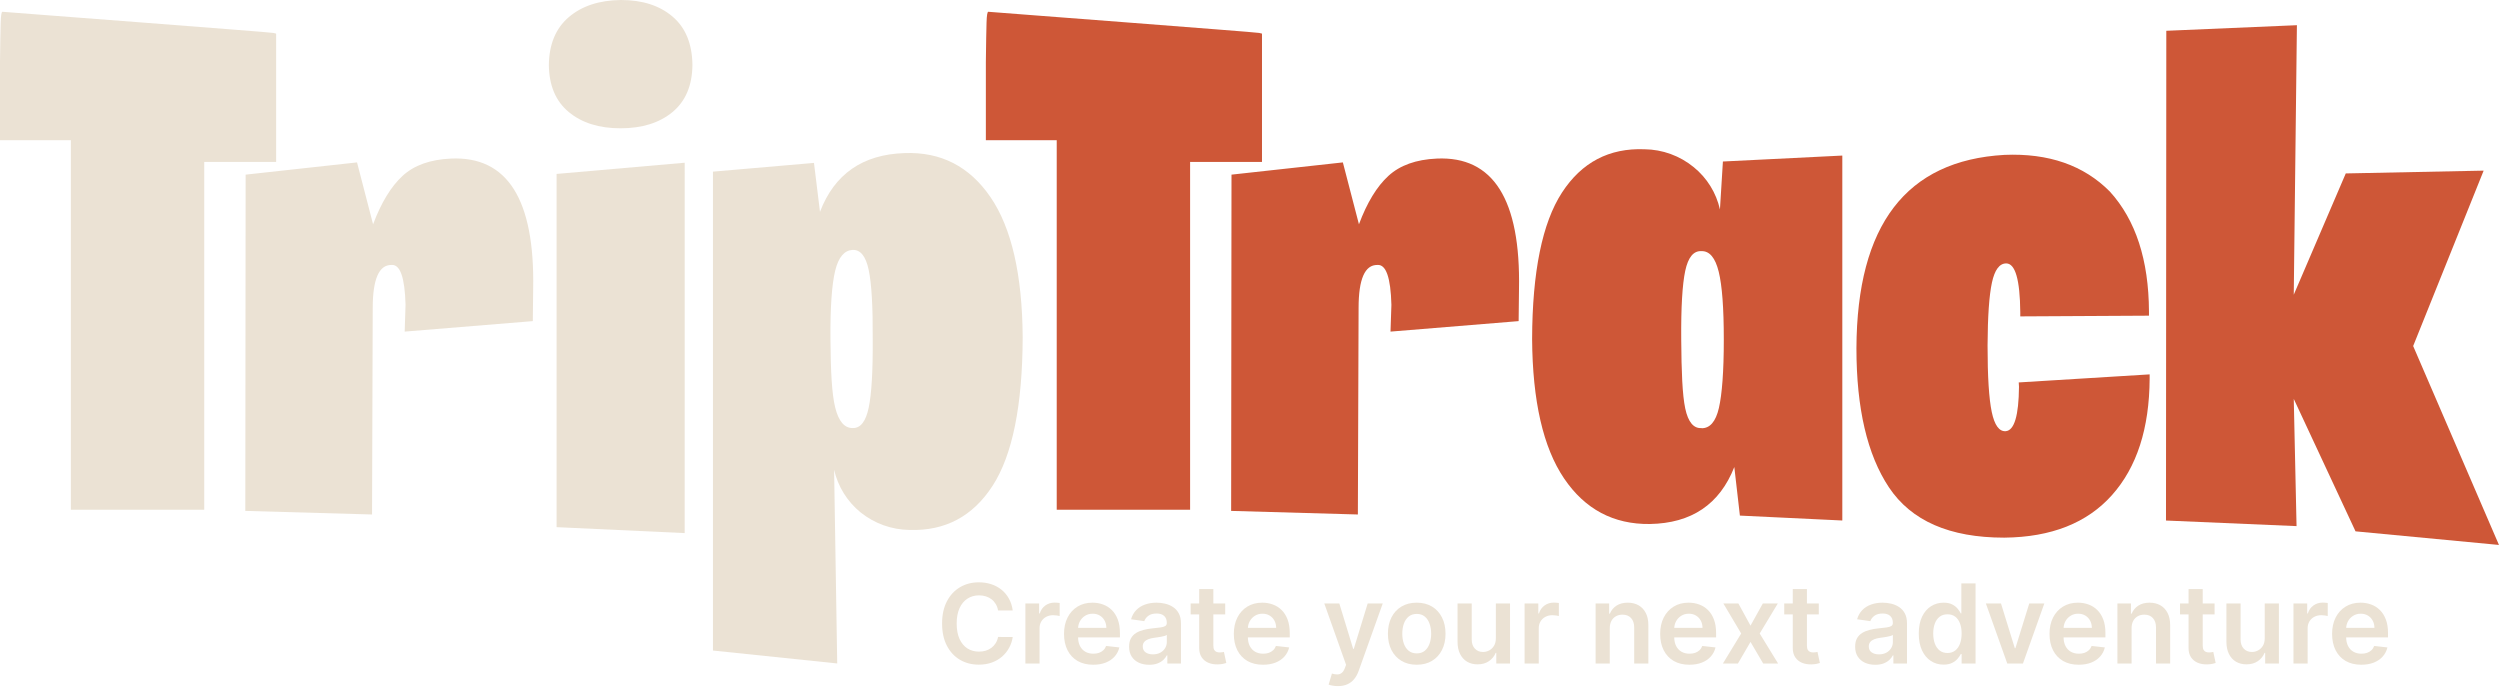 <svg width="363" height="100" viewBox="0 0 363 100" fill="none" xmlns="http://www.w3.org/2000/svg">
<path d="M6.489 2.183L20.047 3.223C25.099 3.614 29.56 3.961 33.429 4.262C37.298 4.563 39.385 4.737 39.689 4.782L40.094 4.881V23.508H29.655V74.011H10.288V20.353H0V8.986C0.031 6.211 0.067 4.309 0.099 3.269C0.13 2.23 0.218 1.71 0.353 1.71C0.488 1.71 2.502 1.866 6.489 2.183Z" fill="#EBE2D4"/>
<path d="M58.885 44.261C58.781 40.301 58.104 38.371 56.855 38.471C55.035 38.44 54.123 40.519 54.12 44.708L54.021 74.703L35.619 74.183L35.666 25.358L51.841 23.581L54.171 32.567C55.355 29.418 56.782 27.073 58.454 25.535C60.125 23.997 62.466 23.16 65.477 23.025C73.689 22.651 77.668 28.977 77.416 42.006L77.364 46.626L58.76 48.149L58.885 44.261Z" fill="#EBE2D4"/>
<path d="M82.586 16.268C80.689 14.695 79.726 12.418 79.695 9.439C79.729 6.427 80.693 4.111 82.586 2.49C84.479 0.868 87.003 0.038 90.159 0C93.274 0 95.774 0.804 97.66 2.412C99.546 4.019 100.506 6.362 100.541 9.439C100.51 12.418 99.546 14.695 97.65 16.268C95.753 17.841 93.236 18.628 90.097 18.628C86.983 18.628 84.479 17.841 82.586 16.268ZM99.415 77.405L80.816 76.543V25.254L99.42 23.628L99.415 77.405Z" fill="#EBE2D4"/>
<path d="M119.062 30.758C121.159 25.273 125.248 22.43 131.328 22.229C136.602 22.025 140.766 24.158 143.822 28.627C146.878 33.097 148.435 39.882 148.494 48.98C148.459 58.897 147.006 66.078 144.133 70.524C141.261 74.969 137.24 77.111 132.07 76.948C129.473 76.918 126.961 76.016 124.938 74.385C123.015 72.811 121.669 70.641 121.112 68.216L121.564 96.334L103.521 94.458V24.922L118.19 23.654L119.062 30.758ZM126.718 49.235C126.749 44.533 126.554 41.183 126.132 39.183C125.711 37.188 124.922 36.221 123.775 36.288C122.628 36.356 121.756 37.297 121.268 39.308C120.78 41.319 120.546 44.651 120.583 49.282C120.619 53.913 120.775 57.151 121.268 59.157C121.761 61.163 122.612 62.182 123.827 62.151C124.943 62.182 125.711 61.205 126.132 59.209C126.552 57.213 126.749 53.903 126.718 49.235Z" fill="#EBE2D4"/>
<path d="M149.636 2.183L163.194 3.223C168.243 3.614 172.704 3.961 176.576 4.262C180.449 4.563 182.535 4.737 182.836 4.782L183.241 4.881V23.508H172.803V74.011H153.436V20.353H143.147V8.986C143.178 6.211 143.215 4.309 143.246 3.269C143.277 2.23 143.365 1.71 143.5 1.71C143.635 1.71 145.644 1.866 149.636 2.183Z" fill="#CE5737"/>
<path d="M202.032 44.261C201.928 40.301 201.252 38.371 200.002 38.471C198.179 38.44 197.267 40.519 197.267 44.708L197.163 74.703L178.762 74.183L178.814 25.358L194.983 23.581L197.319 32.567C198.495 29.418 199.923 27.073 201.601 25.535C203.28 23.997 205.619 23.16 208.619 23.025C216.831 22.651 220.811 28.977 220.558 42.006L220.506 46.626L201.902 48.149L202.032 44.261Z" fill="#CE5737"/>
<path d="M250.166 23.451L267.504 22.588V75.576L252.632 74.864L251.822 67.811C249.694 73.227 245.605 75.985 239.556 76.085C234.283 76.151 230.13 73.942 227.098 69.459C224.067 64.975 222.522 58.234 222.463 49.235C222.494 39.454 223.939 32.364 226.797 27.967C229.656 23.57 233.651 21.472 238.783 21.673C241.391 21.701 243.912 22.618 245.931 24.272C247.854 25.832 249.195 27.997 249.736 30.415L250.166 23.451ZM247.052 62.177C248.267 62.208 249.128 61.231 249.585 59.235C250.042 57.239 250.296 53.939 250.296 49.334C250.296 44.729 250.052 41.47 249.559 39.459C249.066 37.447 248.235 36.429 247.052 36.465C245.905 36.398 245.116 37.354 244.695 39.329C244.275 41.304 244.078 44.636 244.114 49.303C244.15 53.97 244.275 57.307 244.695 59.303C245.116 61.298 245.926 62.244 247.073 62.156L247.052 62.177Z" fill="#CE5737"/>
<path d="M293.121 55.529L312.129 54.36V54.968C312.091 62.21 310.266 67.853 306.653 71.896C303.04 75.94 297.837 77.996 291.044 78.066H290.998C283.087 78.066 277.51 75.628 274.268 70.753C271.122 66.016 269.551 59.284 269.554 50.556C269.623 32.656 276.787 23.3 291.044 22.489C297.467 22.219 302.571 23.997 306.357 27.822C310.105 31.949 311.996 37.751 312.031 45.228V45.836L293.344 45.94V45.332C293.299 40.609 292.619 38.248 291.304 38.248C290.321 38.248 289.629 39.178 289.227 41.039C288.826 42.9 288.615 45.944 288.594 50.171C288.594 54.675 288.797 57.891 289.201 59.817C289.606 61.744 290.283 62.674 291.231 62.608C292.477 62.504 293.119 60.356 293.157 56.163L293.121 55.529Z" fill="#CE5737"/>
<path d="M342.023 77.151L333.054 57.92L333.459 76.392L314.502 75.581L314.548 4.47L333.511 3.659L333.054 42.791L340.606 25.182L360.627 24.776L350.391 50.244L362.849 79.126L342.023 77.151Z" fill="#CE5737"/>
<path d="M147.046 88.639H144.921C144.861 88.29 144.749 87.982 144.586 87.713C144.423 87.44 144.221 87.209 143.978 87.019C143.736 86.83 143.459 86.688 143.149 86.593C142.842 86.495 142.51 86.446 142.154 86.446C141.522 86.446 140.961 86.605 140.472 86.923C139.984 87.237 139.601 87.699 139.325 88.309C139.048 88.915 138.91 89.656 138.91 90.531C138.91 91.421 139.048 92.171 139.325 92.781C139.605 93.387 139.988 93.845 140.472 94.156C140.961 94.463 141.52 94.616 142.149 94.616C142.497 94.616 142.823 94.571 143.126 94.48C143.433 94.385 143.707 94.247 143.95 94.065C144.196 93.883 144.402 93.66 144.569 93.394C144.739 93.129 144.857 92.826 144.921 92.485L147.046 92.497C146.967 93.05 146.794 93.569 146.529 94.053C146.268 94.538 145.925 94.966 145.501 95.338C145.077 95.705 144.58 95.993 144.012 96.201C143.444 96.406 142.813 96.508 142.12 96.508C141.097 96.508 140.185 96.271 139.382 95.798C138.579 95.324 137.946 94.641 137.484 93.747C137.022 92.853 136.791 91.781 136.791 90.531C136.791 89.277 137.024 88.205 137.489 87.315C137.955 86.421 138.59 85.737 139.393 85.264C140.196 84.79 141.105 84.553 142.12 84.553C142.768 84.553 143.37 84.644 143.927 84.826C144.484 85.008 144.98 85.275 145.416 85.627C145.851 85.976 146.209 86.404 146.489 86.912C146.774 87.415 146.959 87.991 147.046 88.639Z" fill="#EBE2D4"/>
<path d="M148.886 96.349V87.622H150.88V89.076H150.971C151.13 88.573 151.403 88.184 151.789 87.912C152.179 87.635 152.624 87.497 153.124 87.497C153.238 87.497 153.365 87.502 153.505 87.514C153.649 87.521 153.768 87.535 153.863 87.553V89.446C153.776 89.415 153.638 89.389 153.448 89.366C153.263 89.34 153.083 89.326 152.909 89.326C152.534 89.326 152.196 89.408 151.897 89.571C151.602 89.73 151.369 89.951 151.198 90.235C151.028 90.519 150.943 90.847 150.943 91.218V96.349H148.886Z" fill="#EBE2D4"/>
<path d="M158.734 96.519C157.859 96.519 157.103 96.338 156.467 95.974C155.834 95.607 155.347 95.088 155.007 94.417C154.666 93.743 154.495 92.949 154.495 92.037C154.495 91.139 154.666 90.351 155.007 89.673C155.351 88.991 155.832 88.461 156.45 88.082C157.067 87.699 157.793 87.508 158.626 87.508C159.164 87.508 159.671 87.595 160.149 87.769C160.63 87.94 161.054 88.205 161.421 88.565C161.793 88.925 162.084 89.383 162.296 89.94C162.508 90.493 162.614 91.152 162.614 91.917V92.548H155.461V91.162H160.643C160.639 90.768 160.554 90.417 160.387 90.11C160.221 89.8 159.988 89.555 159.688 89.377C159.393 89.199 159.048 89.11 158.654 89.11C158.234 89.11 157.864 89.213 157.546 89.417C157.228 89.618 156.98 89.883 156.802 90.213C156.628 90.538 156.539 90.896 156.535 91.287V92.497C156.535 93.004 156.628 93.44 156.813 93.803C156.999 94.163 157.258 94.44 157.592 94.633C157.925 94.823 158.315 94.917 158.762 94.917C159.061 94.917 159.332 94.876 159.575 94.792C159.817 94.705 160.027 94.578 160.205 94.412C160.383 94.245 160.518 94.038 160.609 93.792L162.529 94.008C162.408 94.516 162.177 94.959 161.836 95.338C161.499 95.713 161.067 96.004 160.541 96.213C160.014 96.417 159.412 96.519 158.734 96.519Z" fill="#EBE2D4"/>
<path d="M166.866 96.525C166.313 96.525 165.815 96.427 165.372 96.23C164.932 96.029 164.584 95.734 164.326 95.343C164.072 94.953 163.945 94.472 163.945 93.9C163.945 93.408 164.036 93.001 164.218 92.678C164.4 92.357 164.648 92.099 164.963 91.906C165.277 91.713 165.631 91.567 166.025 91.468C166.423 91.366 166.834 91.292 167.258 91.247C167.769 91.194 168.184 91.146 168.502 91.105C168.82 91.059 169.052 90.991 169.195 90.9C169.343 90.805 169.417 90.66 169.417 90.463V90.428C169.417 90.001 169.29 89.669 169.036 89.434C168.783 89.199 168.417 89.082 167.94 89.082C167.436 89.082 167.036 89.192 166.741 89.412C166.449 89.631 166.252 89.891 166.15 90.19L164.23 89.917C164.381 89.387 164.631 88.944 164.98 88.588C165.328 88.228 165.754 87.959 166.258 87.781C166.762 87.599 167.319 87.508 167.928 87.508C168.349 87.508 168.767 87.557 169.184 87.656C169.601 87.754 169.981 87.917 170.326 88.144C170.671 88.368 170.947 88.673 171.156 89.059C171.368 89.446 171.474 89.928 171.474 90.508V96.349H169.497V95.15H169.428C169.303 95.393 169.127 95.62 168.9 95.832C168.677 96.04 168.394 96.209 168.053 96.338C167.716 96.463 167.32 96.525 166.866 96.525ZM167.4 95.014C167.813 95.014 168.171 94.932 168.474 94.769C168.777 94.603 169.01 94.383 169.173 94.11C169.339 93.838 169.423 93.54 169.423 93.218V92.19C169.358 92.243 169.248 92.292 169.093 92.338C168.942 92.383 168.771 92.423 168.582 92.457C168.392 92.491 168.205 92.521 168.019 92.548C167.834 92.574 167.673 92.597 167.536 92.616C167.23 92.658 166.955 92.726 166.713 92.821C166.47 92.915 166.279 93.048 166.139 93.218C165.998 93.385 165.928 93.601 165.928 93.866C165.928 94.245 166.067 94.531 166.343 94.724C166.62 94.917 166.972 95.014 167.4 95.014Z" fill="#EBE2D4"/>
<path d="M177.9 87.622V89.213H172.883V87.622H177.9ZM174.122 85.531H176.178V93.724C176.178 94.001 176.22 94.213 176.303 94.36C176.391 94.504 176.504 94.603 176.644 94.656C176.784 94.709 176.94 94.735 177.11 94.735C177.239 94.735 177.356 94.726 177.463 94.707C177.572 94.688 177.656 94.671 177.713 94.656L178.059 96.264C177.949 96.302 177.792 96.343 177.588 96.389C177.387 96.434 177.141 96.461 176.849 96.468C176.334 96.484 175.87 96.406 175.457 96.235C175.044 96.061 174.716 95.792 174.474 95.428C174.235 95.065 174.118 94.61 174.122 94.065V85.531Z" fill="#EBE2D4"/>
<path d="M183.39 96.519C182.515 96.519 181.759 96.338 181.123 95.974C180.49 95.607 180.004 95.088 179.663 94.417C179.322 93.743 179.151 92.949 179.151 92.037C179.151 91.139 179.322 90.351 179.663 89.673C180.007 88.991 180.489 88.461 181.106 88.082C181.723 87.699 182.449 87.508 183.282 87.508C183.82 87.508 184.328 87.595 184.805 87.769C185.286 87.94 185.71 88.205 186.078 88.565C186.449 88.925 186.74 89.383 186.953 89.94C187.165 90.493 187.271 91.152 187.271 91.917V92.548H180.117V91.162H185.299C185.295 90.768 185.21 90.417 185.043 90.11C184.877 89.8 184.644 89.555 184.345 89.377C184.049 89.199 183.704 89.11 183.311 89.11C182.89 89.11 182.521 89.213 182.203 89.417C181.884 89.618 181.636 89.883 181.458 90.213C181.284 90.538 181.195 90.896 181.191 91.287V92.497C181.191 93.004 181.284 93.44 181.47 93.803C181.655 94.163 181.915 94.44 182.248 94.633C182.581 94.823 182.972 94.917 183.418 94.917C183.718 94.917 183.989 94.876 184.231 94.792C184.473 94.705 184.684 94.578 184.862 94.412C185.04 94.245 185.174 94.038 185.265 93.792L187.186 94.008C187.064 94.516 186.833 94.959 186.492 95.338C186.155 95.713 185.723 96.004 185.197 96.213C184.67 96.417 184.068 96.519 183.39 96.519Z" fill="#EBE2D4"/>
<path d="M194.258 99.622C193.978 99.622 193.718 99.599 193.48 99.553C193.245 99.512 193.057 99.463 192.917 99.406L193.394 97.803C193.694 97.891 193.961 97.932 194.195 97.928C194.43 97.925 194.637 97.851 194.815 97.707C194.997 97.567 195.15 97.332 195.275 97.002L195.451 96.531L192.286 87.622H194.468L196.48 94.213H196.57L198.588 87.622H200.775L197.281 97.406C197.118 97.868 196.902 98.264 196.633 98.593C196.364 98.927 196.034 99.18 195.644 99.355C195.258 99.533 194.796 99.622 194.258 99.622Z" fill="#EBE2D4"/>
<path d="M205.708 96.519C204.856 96.519 204.117 96.332 203.492 95.957C202.867 95.582 202.382 95.057 202.038 94.383C201.697 93.709 201.526 92.921 201.526 92.019C201.526 91.118 201.697 90.328 202.038 89.65C202.382 88.972 202.867 88.446 203.492 88.071C204.117 87.696 204.856 87.508 205.708 87.508C206.561 87.508 207.299 87.696 207.924 88.071C208.549 88.446 209.032 88.972 209.373 89.65C209.718 90.328 209.89 91.118 209.89 92.019C209.89 92.921 209.718 93.709 209.373 94.383C209.032 95.057 208.549 95.582 207.924 95.957C207.299 96.332 206.561 96.519 205.708 96.519ZM205.72 94.872C206.182 94.872 206.568 94.745 206.879 94.491C207.189 94.234 207.42 93.889 207.572 93.457C207.727 93.025 207.805 92.544 207.805 92.014C207.805 91.48 207.727 90.997 207.572 90.565C207.42 90.129 207.189 89.783 206.879 89.525C206.568 89.268 206.182 89.139 205.72 89.139C205.246 89.139 204.852 89.268 204.538 89.525C204.227 89.783 203.994 90.129 203.839 90.565C203.687 90.997 203.612 91.48 203.612 92.014C203.612 92.544 203.687 93.025 203.839 93.457C203.994 93.889 204.227 94.234 204.538 94.491C204.852 94.745 205.246 94.872 205.72 94.872Z" fill="#EBE2D4"/>
<path d="M217.198 92.678V87.622H219.255V96.349H217.261V94.798H217.17C216.973 95.287 216.649 95.686 216.198 95.997C215.751 96.307 215.2 96.463 214.545 96.463C213.973 96.463 213.467 96.336 213.028 96.082C212.592 95.824 212.251 95.451 212.005 94.963C211.759 94.47 211.636 93.876 211.636 93.178V87.622H213.693V92.86C213.693 93.413 213.844 93.853 214.147 94.178C214.45 94.504 214.848 94.667 215.34 94.667C215.643 94.667 215.937 94.593 216.221 94.446C216.505 94.298 216.738 94.078 216.92 93.787C217.105 93.491 217.198 93.122 217.198 92.678Z" fill="#EBE2D4"/>
<path d="M221.37 96.349V87.622H223.364V89.076H223.455C223.614 88.573 223.887 88.184 224.274 87.912C224.664 87.635 225.109 87.497 225.609 87.497C225.722 87.497 225.849 87.502 225.989 87.514C226.133 87.521 226.253 87.535 226.347 87.553V89.446C226.26 89.415 226.122 89.389 225.933 89.366C225.747 89.34 225.567 89.326 225.393 89.326C225.018 89.326 224.681 89.408 224.382 89.571C224.086 89.73 223.853 89.951 223.683 90.235C223.512 90.519 223.427 90.847 223.427 91.218V96.349H221.37Z" fill="#EBE2D4"/>
<path d="M233.739 91.235V96.349H231.683V87.622H233.649V89.105H233.751C233.952 88.616 234.272 88.228 234.711 87.94C235.154 87.652 235.702 87.508 236.353 87.508C236.955 87.508 237.48 87.637 237.927 87.894C238.378 88.152 238.726 88.525 238.972 89.014C239.222 89.502 239.346 90.095 239.342 90.792V96.349H237.285V91.11C237.285 90.527 237.133 90.071 236.83 89.741C236.531 89.412 236.116 89.247 235.586 89.247C235.226 89.247 234.906 89.326 234.626 89.485C234.349 89.641 234.132 89.866 233.972 90.162C233.817 90.457 233.739 90.815 233.739 91.235Z" fill="#EBE2D4"/>
<path d="M245.296 96.519C244.421 96.519 243.666 96.338 243.029 95.974C242.397 95.607 241.91 95.088 241.569 94.417C241.228 93.743 241.058 92.949 241.058 92.037C241.058 91.139 241.228 90.351 241.569 89.673C241.914 88.991 242.395 88.461 243.012 88.082C243.63 87.699 244.355 87.508 245.188 87.508C245.726 87.508 246.234 87.595 246.711 87.769C247.192 87.94 247.616 88.205 247.984 88.565C248.355 88.925 248.647 89.383 248.859 89.94C249.071 90.493 249.177 91.152 249.177 91.917V92.548H242.024V91.162H247.205C247.202 90.768 247.116 90.417 246.95 90.11C246.783 89.8 246.55 89.555 246.251 89.377C245.955 89.199 245.611 89.11 245.217 89.11C244.796 89.11 244.427 89.213 244.109 89.417C243.791 89.618 243.543 89.883 243.364 90.213C243.19 90.538 243.101 90.896 243.097 91.287V92.497C243.097 93.004 243.19 93.44 243.376 93.803C243.561 94.163 243.821 94.44 244.154 94.633C244.488 94.823 244.878 94.917 245.325 94.917C245.624 94.917 245.895 94.876 246.137 94.792C246.38 94.705 246.59 94.578 246.768 94.412C246.946 94.245 247.08 94.038 247.171 93.792L249.092 94.008C248.971 94.516 248.739 94.959 248.399 95.338C248.061 95.713 247.63 96.004 247.103 96.213C246.577 96.417 245.974 96.519 245.296 96.519Z" fill="#EBE2D4"/>
<path d="M252.411 87.622L254.173 90.843L255.963 87.622H258.139L255.508 91.985L258.184 96.349H256.019L254.173 93.207L252.343 96.349H250.161L252.82 91.985L250.23 87.622H252.411Z" fill="#EBE2D4"/>
<path d="M264.087 87.622V89.213H259.07V87.622H264.087ZM260.309 85.531H262.366V93.724C262.366 94.001 262.408 94.213 262.491 94.36C262.578 94.504 262.692 94.603 262.832 94.656C262.972 94.709 263.127 94.735 263.298 94.735C263.427 94.735 263.544 94.726 263.65 94.707C263.76 94.688 263.843 94.671 263.9 94.656L264.247 96.264C264.137 96.302 263.98 96.343 263.775 96.389C263.574 96.434 263.328 96.461 263.036 96.468C262.521 96.484 262.057 96.406 261.644 96.235C261.231 96.061 260.904 95.792 260.661 95.428C260.423 95.065 260.305 94.61 260.309 94.065V85.531Z" fill="#EBE2D4"/>
<path d="M272.288 96.525C271.735 96.525 271.237 96.427 270.793 96.23C270.354 96.029 270.006 95.734 269.748 95.343C269.494 94.953 269.367 94.472 269.367 93.9C269.367 93.408 269.458 93.001 269.64 92.678C269.822 92.357 270.07 92.099 270.384 91.906C270.699 91.713 271.053 91.567 271.447 91.468C271.845 91.366 272.256 91.292 272.68 91.247C273.191 91.194 273.606 91.146 273.924 91.105C274.242 91.059 274.473 90.991 274.617 90.9C274.765 90.805 274.839 90.66 274.839 90.463V90.428C274.839 90.001 274.712 89.669 274.458 89.434C274.204 89.199 273.839 89.082 273.362 89.082C272.858 89.082 272.458 89.192 272.163 89.412C271.871 89.631 271.674 89.891 271.572 90.19L269.651 89.917C269.803 89.387 270.053 88.944 270.401 88.588C270.75 88.228 271.176 87.959 271.68 87.781C272.184 87.599 272.74 87.508 273.35 87.508C273.771 87.508 274.189 87.557 274.606 87.656C275.023 87.754 275.403 87.917 275.748 88.144C276.093 88.368 276.369 88.673 276.578 89.059C276.79 89.446 276.896 89.928 276.896 90.508V96.349H274.918V95.15H274.85C274.725 95.393 274.549 95.62 274.322 95.832C274.098 96.04 273.816 96.209 273.475 96.338C273.138 96.463 272.742 96.525 272.288 96.525ZM272.822 95.014C273.235 95.014 273.593 94.932 273.896 94.769C274.199 94.603 274.432 94.383 274.595 94.11C274.761 93.838 274.845 93.54 274.845 93.218V92.19C274.78 92.243 274.67 92.292 274.515 92.338C274.364 92.383 274.193 92.423 274.004 92.457C273.814 92.491 273.627 92.521 273.441 92.548C273.256 92.574 273.095 92.597 272.958 92.616C272.651 92.658 272.377 92.726 272.134 92.821C271.892 92.915 271.701 93.048 271.561 93.218C271.42 93.385 271.35 93.601 271.35 93.866C271.35 94.245 271.489 94.531 271.765 94.724C272.042 94.917 272.394 95.014 272.822 95.014Z" fill="#EBE2D4"/>
<path d="M282.203 96.502C281.517 96.502 280.903 96.326 280.362 95.974C279.82 95.622 279.392 95.11 279.078 94.44C278.763 93.769 278.606 92.955 278.606 91.997C278.606 91.027 278.765 90.209 279.083 89.542C279.405 88.872 279.839 88.366 280.384 88.025C280.93 87.68 281.538 87.508 282.208 87.508C282.72 87.508 283.14 87.595 283.47 87.769C283.799 87.94 284.061 88.146 284.254 88.389C284.447 88.627 284.596 88.853 284.703 89.065H284.788V84.713H286.85V96.349H284.828V94.974H284.703C284.596 95.186 284.443 95.412 284.242 95.65C284.042 95.885 283.776 96.086 283.447 96.252C283.117 96.419 282.703 96.502 282.203 96.502ZM282.776 94.815C283.212 94.815 283.583 94.698 283.89 94.463C284.197 94.224 284.43 93.893 284.589 93.468C284.748 93.044 284.828 92.55 284.828 91.985C284.828 91.421 284.748 90.93 284.589 90.514C284.434 90.097 284.203 89.773 283.896 89.542C283.593 89.311 283.22 89.196 282.776 89.196C282.318 89.196 281.936 89.315 281.629 89.553C281.322 89.792 281.091 90.122 280.936 90.542C280.78 90.963 280.703 91.444 280.703 91.985C280.703 92.531 280.78 93.018 280.936 93.446C281.095 93.87 281.328 94.205 281.634 94.451C281.945 94.694 282.326 94.815 282.776 94.815Z" fill="#EBE2D4"/>
<path d="M296.837 87.622L293.73 96.349H291.457L288.349 87.622H290.542L292.548 94.105H292.639L294.65 87.622H296.837Z" fill="#EBE2D4"/>
<path d="M301.828 96.519C300.953 96.519 300.197 96.338 299.561 95.974C298.928 95.607 298.441 95.088 298.1 94.417C297.759 93.743 297.589 92.949 297.589 92.037C297.589 91.139 297.759 90.351 298.1 89.673C298.445 88.991 298.926 88.461 299.543 88.082C300.161 87.699 300.886 87.508 301.72 87.508C302.257 87.508 302.765 87.595 303.242 87.769C303.723 87.94 304.148 88.205 304.515 88.565C304.886 88.925 305.178 89.383 305.39 89.94C305.602 90.493 305.708 91.152 305.708 91.917V92.548H298.555V91.162H303.737C303.733 90.768 303.648 90.417 303.481 90.11C303.314 89.8 303.081 89.555 302.782 89.377C302.487 89.199 302.142 89.11 301.748 89.11C301.328 89.11 300.958 89.213 300.64 89.417C300.322 89.618 300.074 89.883 299.896 90.213C299.722 90.538 299.632 90.896 299.629 91.287V92.497C299.629 93.004 299.721 93.44 299.907 93.803C300.093 94.163 300.352 94.44 300.686 94.633C301.019 94.823 301.409 94.917 301.856 94.917C302.155 94.917 302.426 94.876 302.668 94.792C302.911 94.705 303.121 94.578 303.299 94.412C303.477 94.245 303.612 94.038 303.703 93.792L305.623 94.008C305.502 94.516 305.271 94.959 304.93 95.338C304.593 95.713 304.161 96.004 303.634 96.213C303.108 96.417 302.506 96.519 301.828 96.519Z" fill="#EBE2D4"/>
<path d="M309.505 91.235V96.349H307.448V87.622H309.414V89.105H309.516C309.717 88.616 310.037 88.228 310.477 87.94C310.92 87.652 311.467 87.508 312.119 87.508C312.721 87.508 313.246 87.637 313.693 87.894C314.143 88.152 314.492 88.525 314.738 89.014C314.988 89.502 315.111 90.095 315.107 90.792V96.349H313.051V91.11C313.051 90.527 312.899 90.071 312.596 89.741C312.297 89.412 311.882 89.247 311.352 89.247C310.992 89.247 310.672 89.326 310.391 89.485C310.115 89.641 309.897 89.866 309.738 90.162C309.583 90.457 309.505 90.815 309.505 91.235Z" fill="#EBE2D4"/>
<path d="M321.556 87.622V89.213H316.539V87.622H321.556ZM317.778 85.531H319.835V93.724C319.835 94.001 319.876 94.213 319.96 94.36C320.047 94.504 320.16 94.603 320.301 94.656C320.441 94.709 320.596 94.735 320.766 94.735C320.895 94.735 321.013 94.726 321.119 94.707C321.229 94.688 321.312 94.671 321.369 94.656L321.715 96.264C321.605 96.302 321.448 96.343 321.244 96.389C321.043 96.434 320.797 96.461 320.505 96.468C319.99 96.484 319.526 96.406 319.113 96.235C318.7 96.061 318.373 95.792 318.13 95.428C317.891 95.065 317.774 94.61 317.778 94.065V85.531Z" fill="#EBE2D4"/>
<path d="M328.839 92.678V87.622H330.896V96.349H328.901V94.798H328.811C328.614 95.287 328.29 95.686 327.839 95.997C327.392 96.307 326.841 96.463 326.186 96.463C325.614 96.463 325.108 96.336 324.668 96.082C324.233 95.824 323.892 95.451 323.646 94.963C323.4 94.47 323.276 93.876 323.276 93.178V87.622H325.333V92.86C325.333 93.413 325.485 93.853 325.788 94.178C326.091 94.504 326.489 94.667 326.981 94.667C327.284 94.667 327.578 94.593 327.862 94.446C328.146 94.298 328.379 94.078 328.561 93.787C328.746 93.491 328.839 93.122 328.839 92.678Z" fill="#EBE2D4"/>
<path d="M333.011 96.349V87.622H335.005V89.076H335.096C335.255 88.573 335.528 88.184 335.914 87.912C336.304 87.635 336.749 87.497 337.249 87.497C337.363 87.497 337.49 87.502 337.63 87.514C337.774 87.521 337.893 87.535 337.988 87.553V89.446C337.901 89.415 337.763 89.389 337.573 89.366C337.388 89.34 337.208 89.326 337.034 89.326C336.659 89.326 336.321 89.408 336.022 89.571C335.727 89.73 335.494 89.951 335.323 90.235C335.153 90.519 335.068 90.847 335.068 91.218V96.349H333.011Z" fill="#EBE2D4"/>
<path d="M342.859 96.519C341.984 96.519 341.228 96.338 340.592 95.974C339.959 95.607 339.472 95.088 339.132 94.417C338.791 93.743 338.62 92.949 338.62 92.037C338.62 91.139 338.791 90.351 339.132 89.673C339.476 88.991 339.957 88.461 340.575 88.082C341.192 87.699 341.918 87.508 342.751 87.508C343.289 87.508 343.796 87.595 344.274 87.769C344.755 87.94 345.179 88.205 345.546 88.565C345.918 88.925 346.209 89.383 346.421 89.94C346.633 90.493 346.74 91.152 346.74 91.917V92.548H339.586V91.162H344.768C344.764 90.768 344.679 90.417 344.512 90.11C344.346 89.8 344.113 89.555 343.813 89.377C343.518 89.199 343.173 89.11 342.779 89.11C342.359 89.11 341.989 89.213 341.671 89.417C341.353 89.618 341.105 89.883 340.927 90.213C340.753 90.538 340.664 90.896 340.66 91.287V92.497C340.66 93.004 340.753 93.44 340.938 93.803C341.124 94.163 341.383 94.44 341.717 94.633C342.05 94.823 342.44 94.917 342.887 94.917C343.186 94.917 343.457 94.876 343.7 94.792C343.942 94.705 344.152 94.578 344.33 94.412C344.508 94.245 344.643 94.038 344.734 93.792L346.654 94.008C346.533 94.516 346.302 94.959 345.961 95.338C345.624 95.713 345.192 96.004 344.666 96.213C344.139 96.417 343.537 96.519 342.859 96.519Z" fill="#EBE2D4"/>
</svg>
